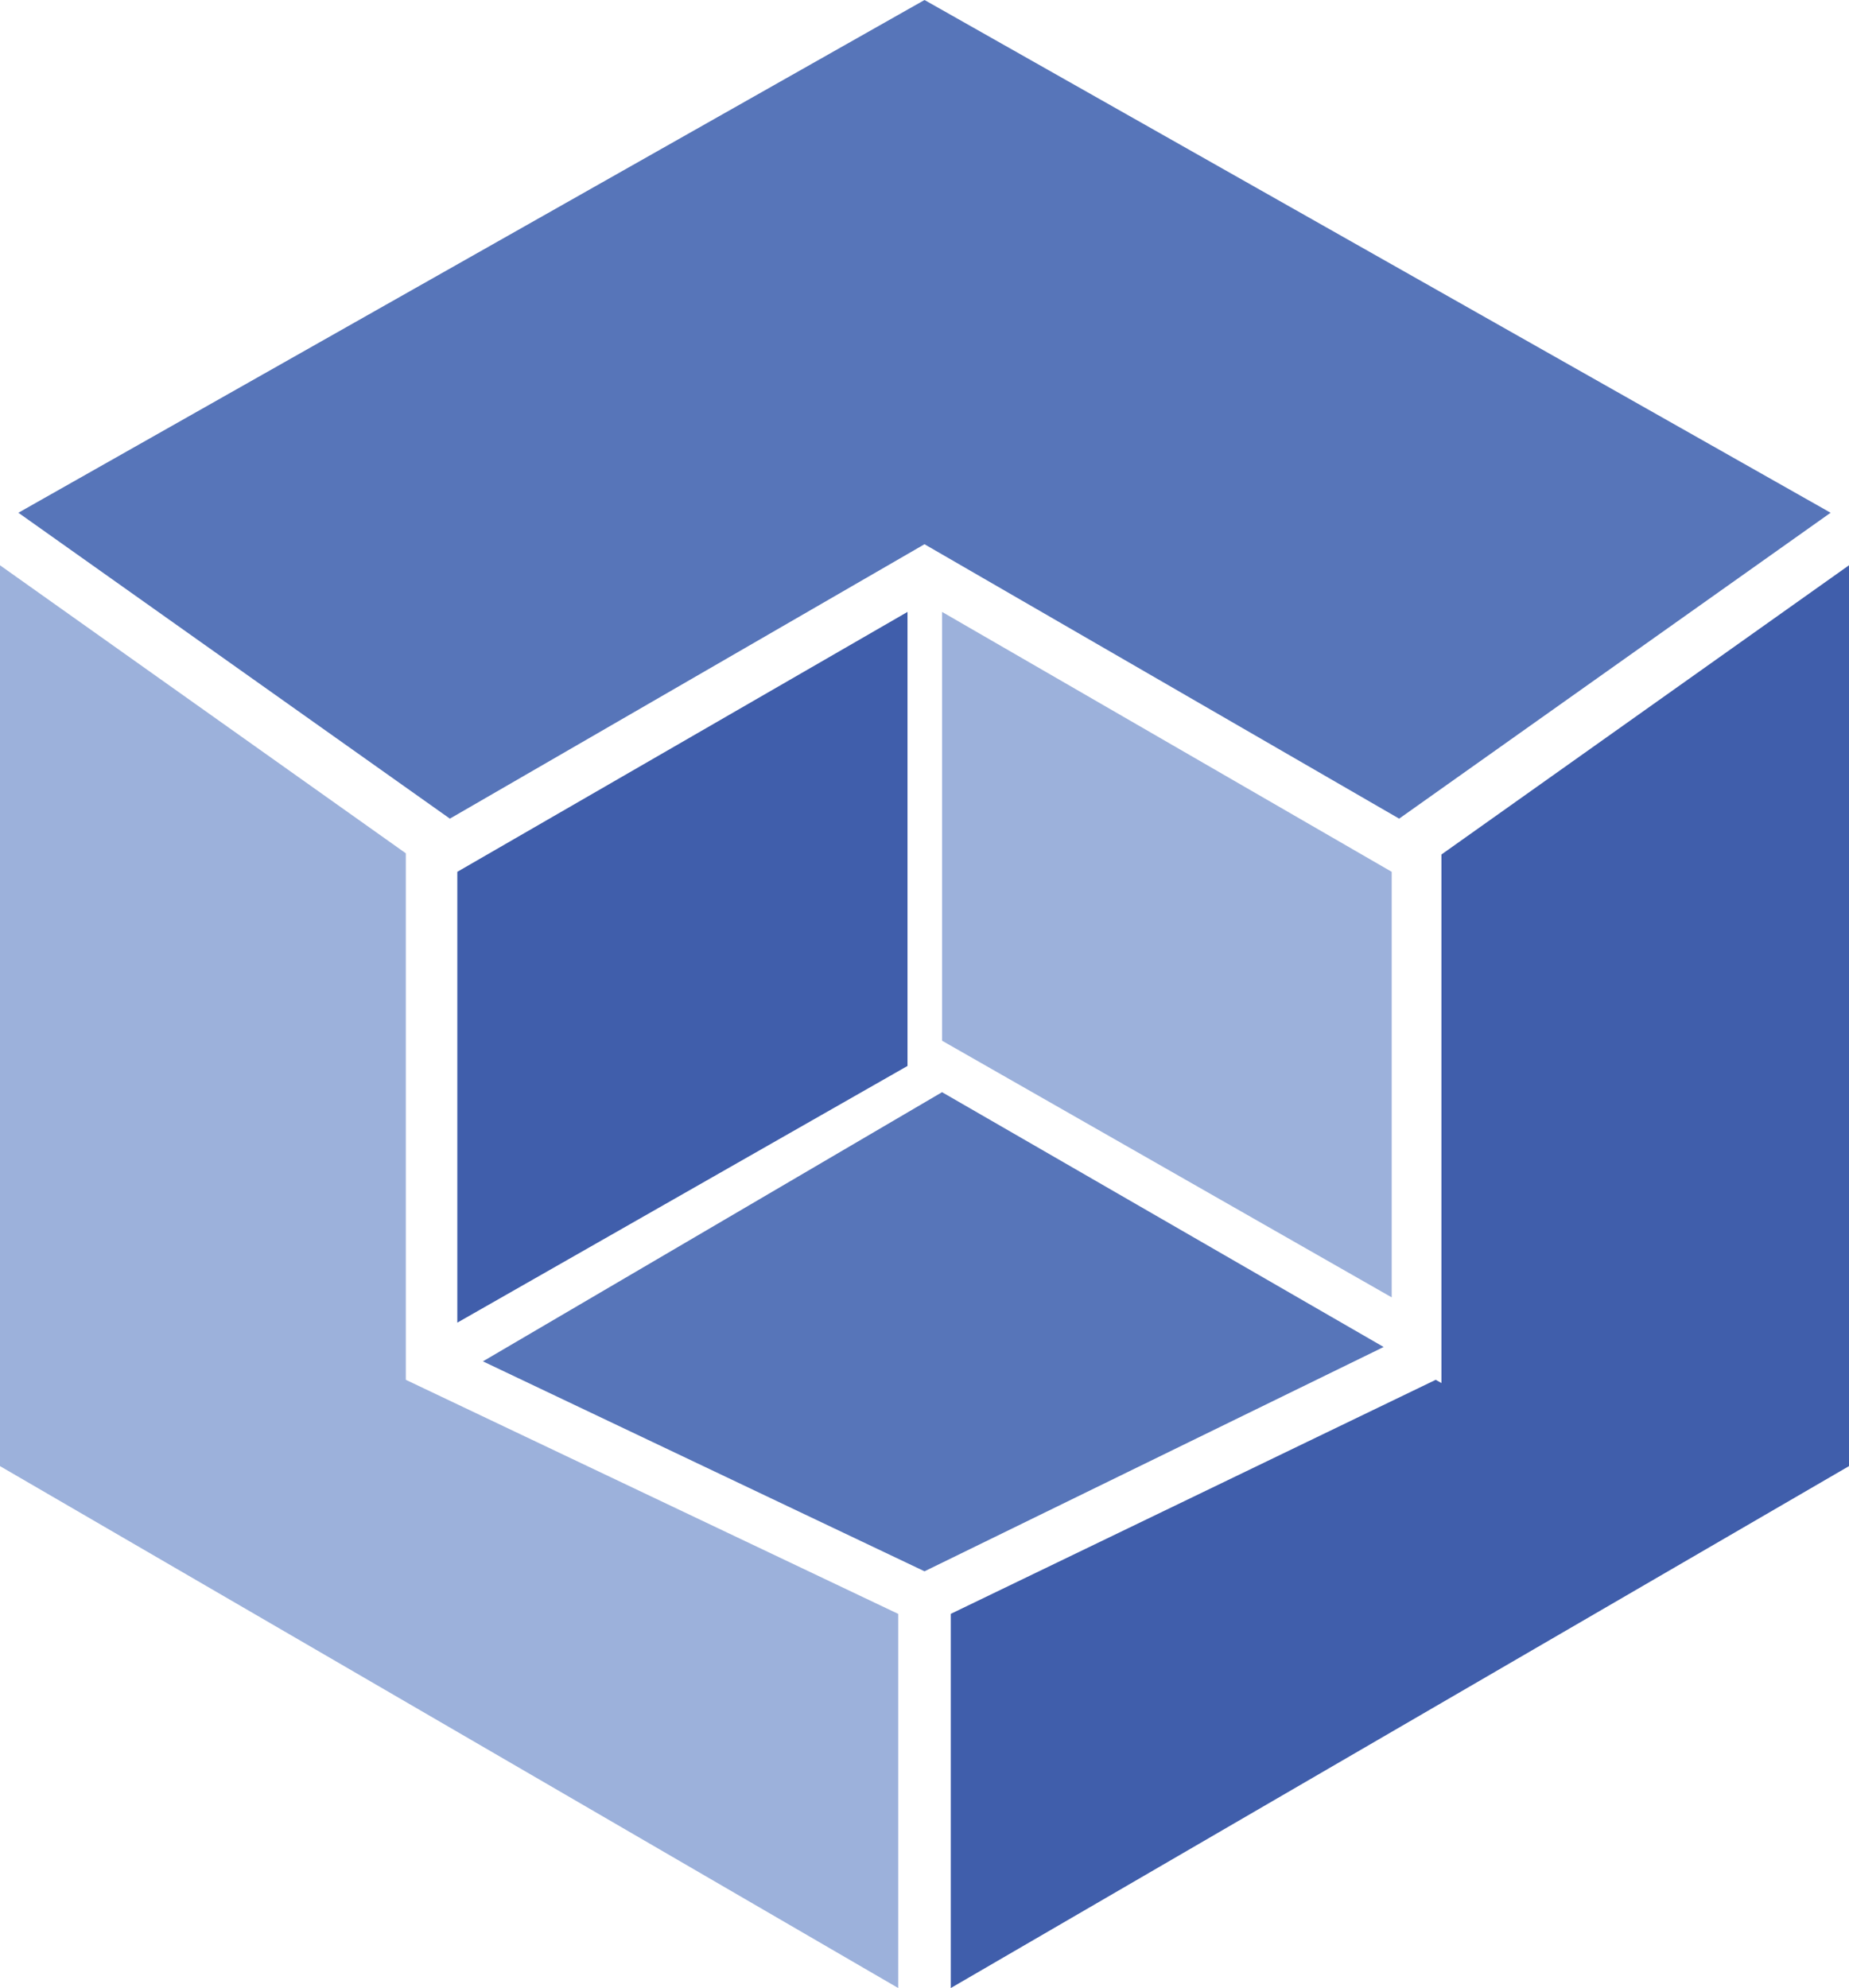 <svg version="1.1" id="图层_1" x="0px" y="0px" width="137.053px" height="147.363px" viewBox="0 0 137.053 147.363" enable-background="new 0 0 137.053 147.363" xml:space="preserve" xmlns="http://www.w3.org/2000/svg" xmlns:xlink="http://www.w3.org/1999/xlink" xmlns:xml="http://www.w3.org/XML/1998/namespace">
  <g>
    <polygon fill="#9CB1DB" points="103.157,64.623 103.157,96.167 69.828,77.142 69.828,45.358 	" class="color c1"/>
    <polygon fill="#405EAB" points="67.267,45.358 67.267,79.013 33.897,98.041 33.897,64.623 	" class="color c2"/>
    <polygon fill="#5775B9" points="68.528,116.472 35.795,100.91 69.828,80.958 102.56,99.845 	" class="color c3"/>
    <polygon fill="#5775B9" points="68.526,40.341 69.842,41.102 103.709,60.682 135.69,38.007 68.528,0 1.362,38.007 33.346,60.682 
		67.211,41.102 	" class="color c3"/>
    <polygon fill="#405EAB" points="106.844,63.339 106.844,99.638 106.844,102.072 106.844,102.519 106.42,102.277 70.474,119.626 
		70.474,147.363 137.053,108.675 137.053,41.901 	" class="color c2"/>
    <polygon fill="#9CB1DB" points="30.08,63.25 0,41.901 0,108.675 66.58,147.363 66.58,119.63 30.08,102.277 	" class="color c1"/>
  </g>
</svg>